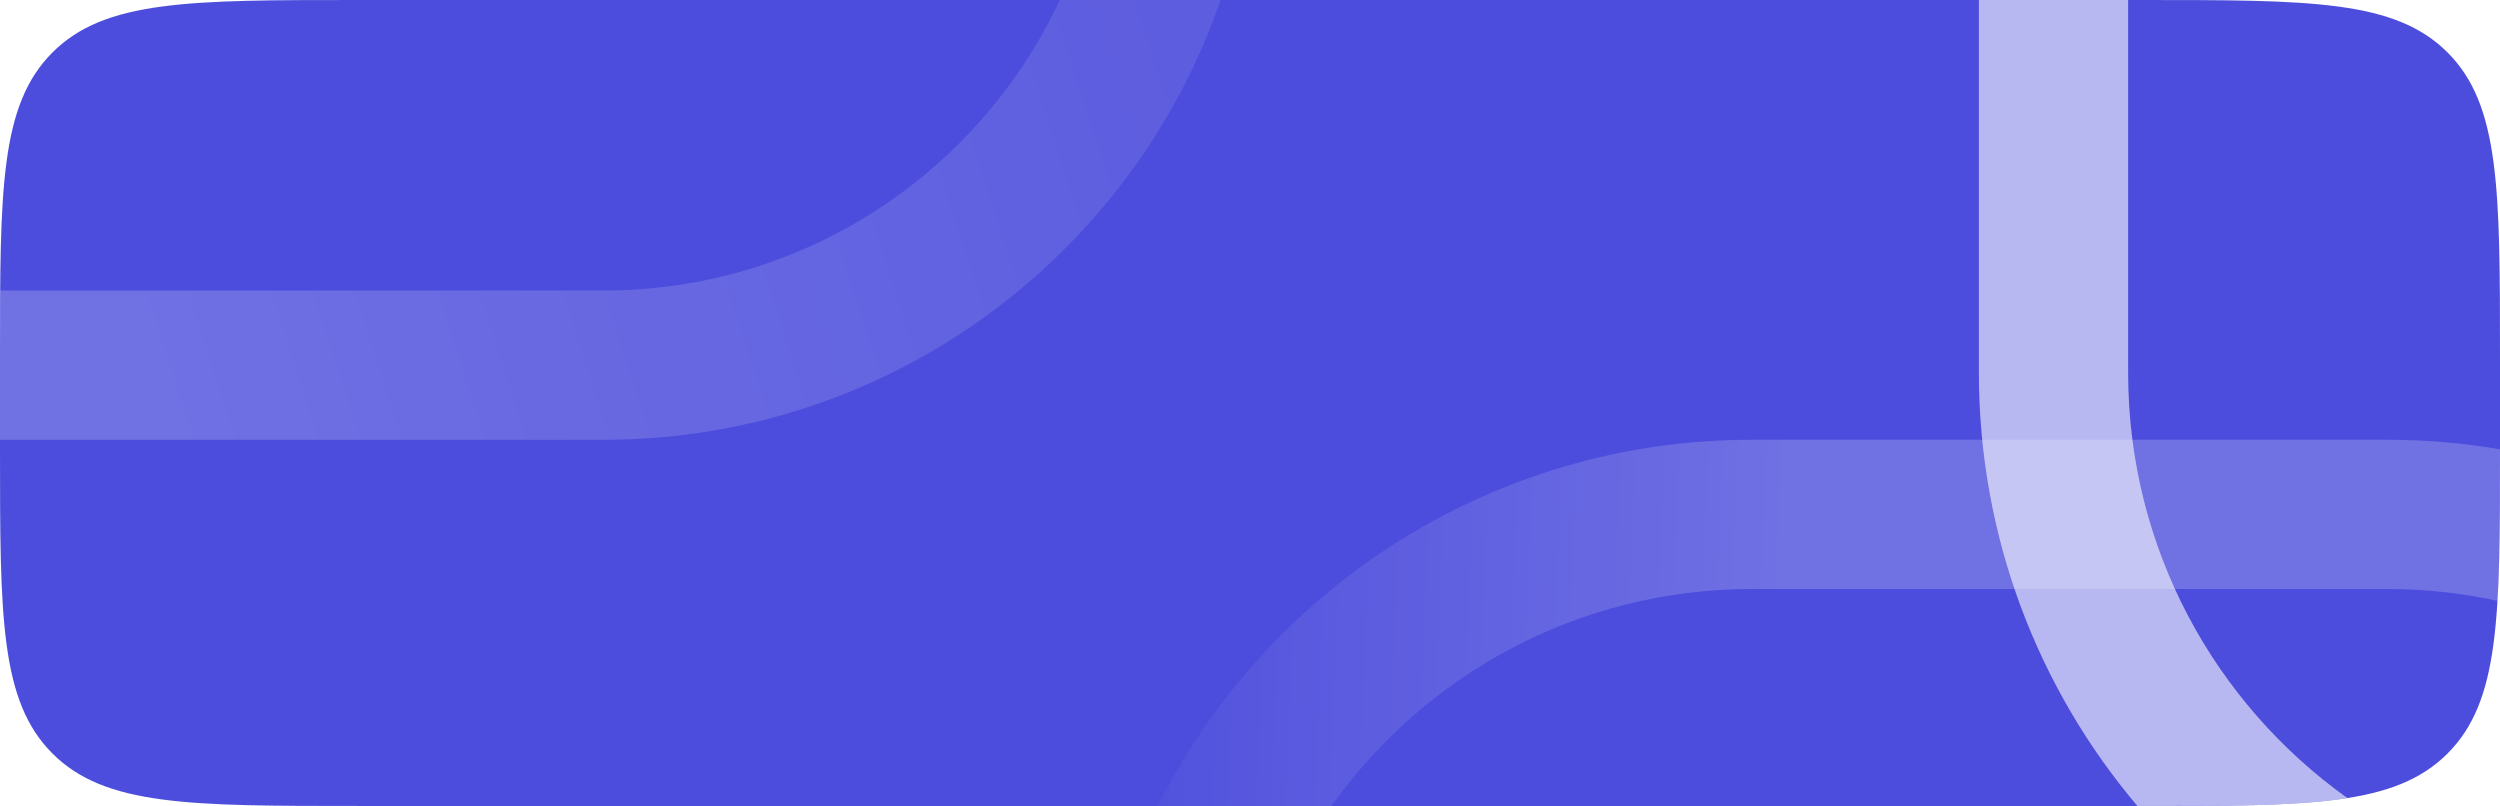 <svg width="335" height="108" viewBox="0 0 335 108" fill="none" xmlns="http://www.w3.org/2000/svg">
<path d="M48 108C25.373 108 14.059 108 7.029 100.971C0 93.941 0 82.627 0 60V48C0 25.373 0 14.059 7.029 7.029C14.059 4.88758e-06 25.373 4.88758e-06 48 4.88758e-06H287C309.627 4.88758e-06 320.941 4.88758e-06 327.971 7.029C335 14.059 335 25.373 335 48V60C335 82.627 335 93.941 327.971 100.971C320.941 108 309.627 108 287 108H48Z" fill="#4C4DDC"/>
<path opacity="0.2" fill-rule="evenodd" clip-rule="evenodd" d="M163.561 0H142.01C131.27 22.996 107.936 38.93 80.881 38.93H0.021C-1.85563e-10 41.734 0 44.75 0 48V58.93H80.881C119.189 58.93 151.742 34.293 163.561 0Z" fill="url(#paint0_linear_299_2552)"/>
<path opacity="0.2" fill-rule="evenodd" clip-rule="evenodd" d="M335 60.207C330.083 59.365 325.029 58.927 319.872 58.927H234.736C199.927 58.927 169.781 78.894 155.128 108H178.417C190.937 90.404 211.496 78.927 234.736 78.927H319.872C324.949 78.927 329.898 79.475 334.663 80.515C334.997 74.991 335 68.331 335 60.207Z" fill="url(#paint1_linear_299_2552)"/>
<g filter="url(#filter0_b_299_2552)">
<path fill-rule="evenodd" clip-rule="evenodd" d="M285.169 0V49.927C285.169 73.443 296.765 94.251 314.551 106.944C307.861 108 299.029 108 287 108H286.409C273.158 92.326 265.169 72.059 265.169 49.927V0H285.169Z" fill="url(#paint2_linear_299_2552)" fill-opacity="0.6"/>
</g>
<defs>
<filter id="filter0_b_299_2552" x="261.169" y="-4" width="57.382" height="116" filterUnits="userSpaceOnUse" color-interpolation-filters="sRGB">
<feFlood flood-opacity="0" result="BackgroundImageFix"/>
<feGaussianBlur in="BackgroundImageFix" stdDeviation="2"/>
<feComposite in2="SourceAlpha" operator="in" result="effect1_backgroundBlur_299_2552"/>
<feBlend mode="normal" in="SourceGraphic" in2="effect1_backgroundBlur_299_2552" result="shape"/>
</filter>
<linearGradient id="paint0_linear_299_2552" x1="267.036" y1="-66.778" x2="9.407" y2="16" gradientUnits="userSpaceOnUse">
<stop stop-color="white" stop-opacity="0"/>
<stop offset="1" stop-color="white"/>
</linearGradient>
<linearGradient id="paint1_linear_299_2552" x1="139.01" y1="85.923" x2="238.423" y2="90.06" gradientUnits="userSpaceOnUse">
<stop stop-color="white" stop-opacity="0"/>
<stop offset="1" stop-color="white"/>
</linearGradient>
<linearGradient id="paint2_linear_299_2552" x1="332.154" y1="-146.91" x2="246.099" y2="-140.108" gradientUnits="userSpaceOnUse">
<stop stop-color="white"/>
<stop offset="1" stop-color="white"/>
</linearGradient>
</defs>
</svg>
